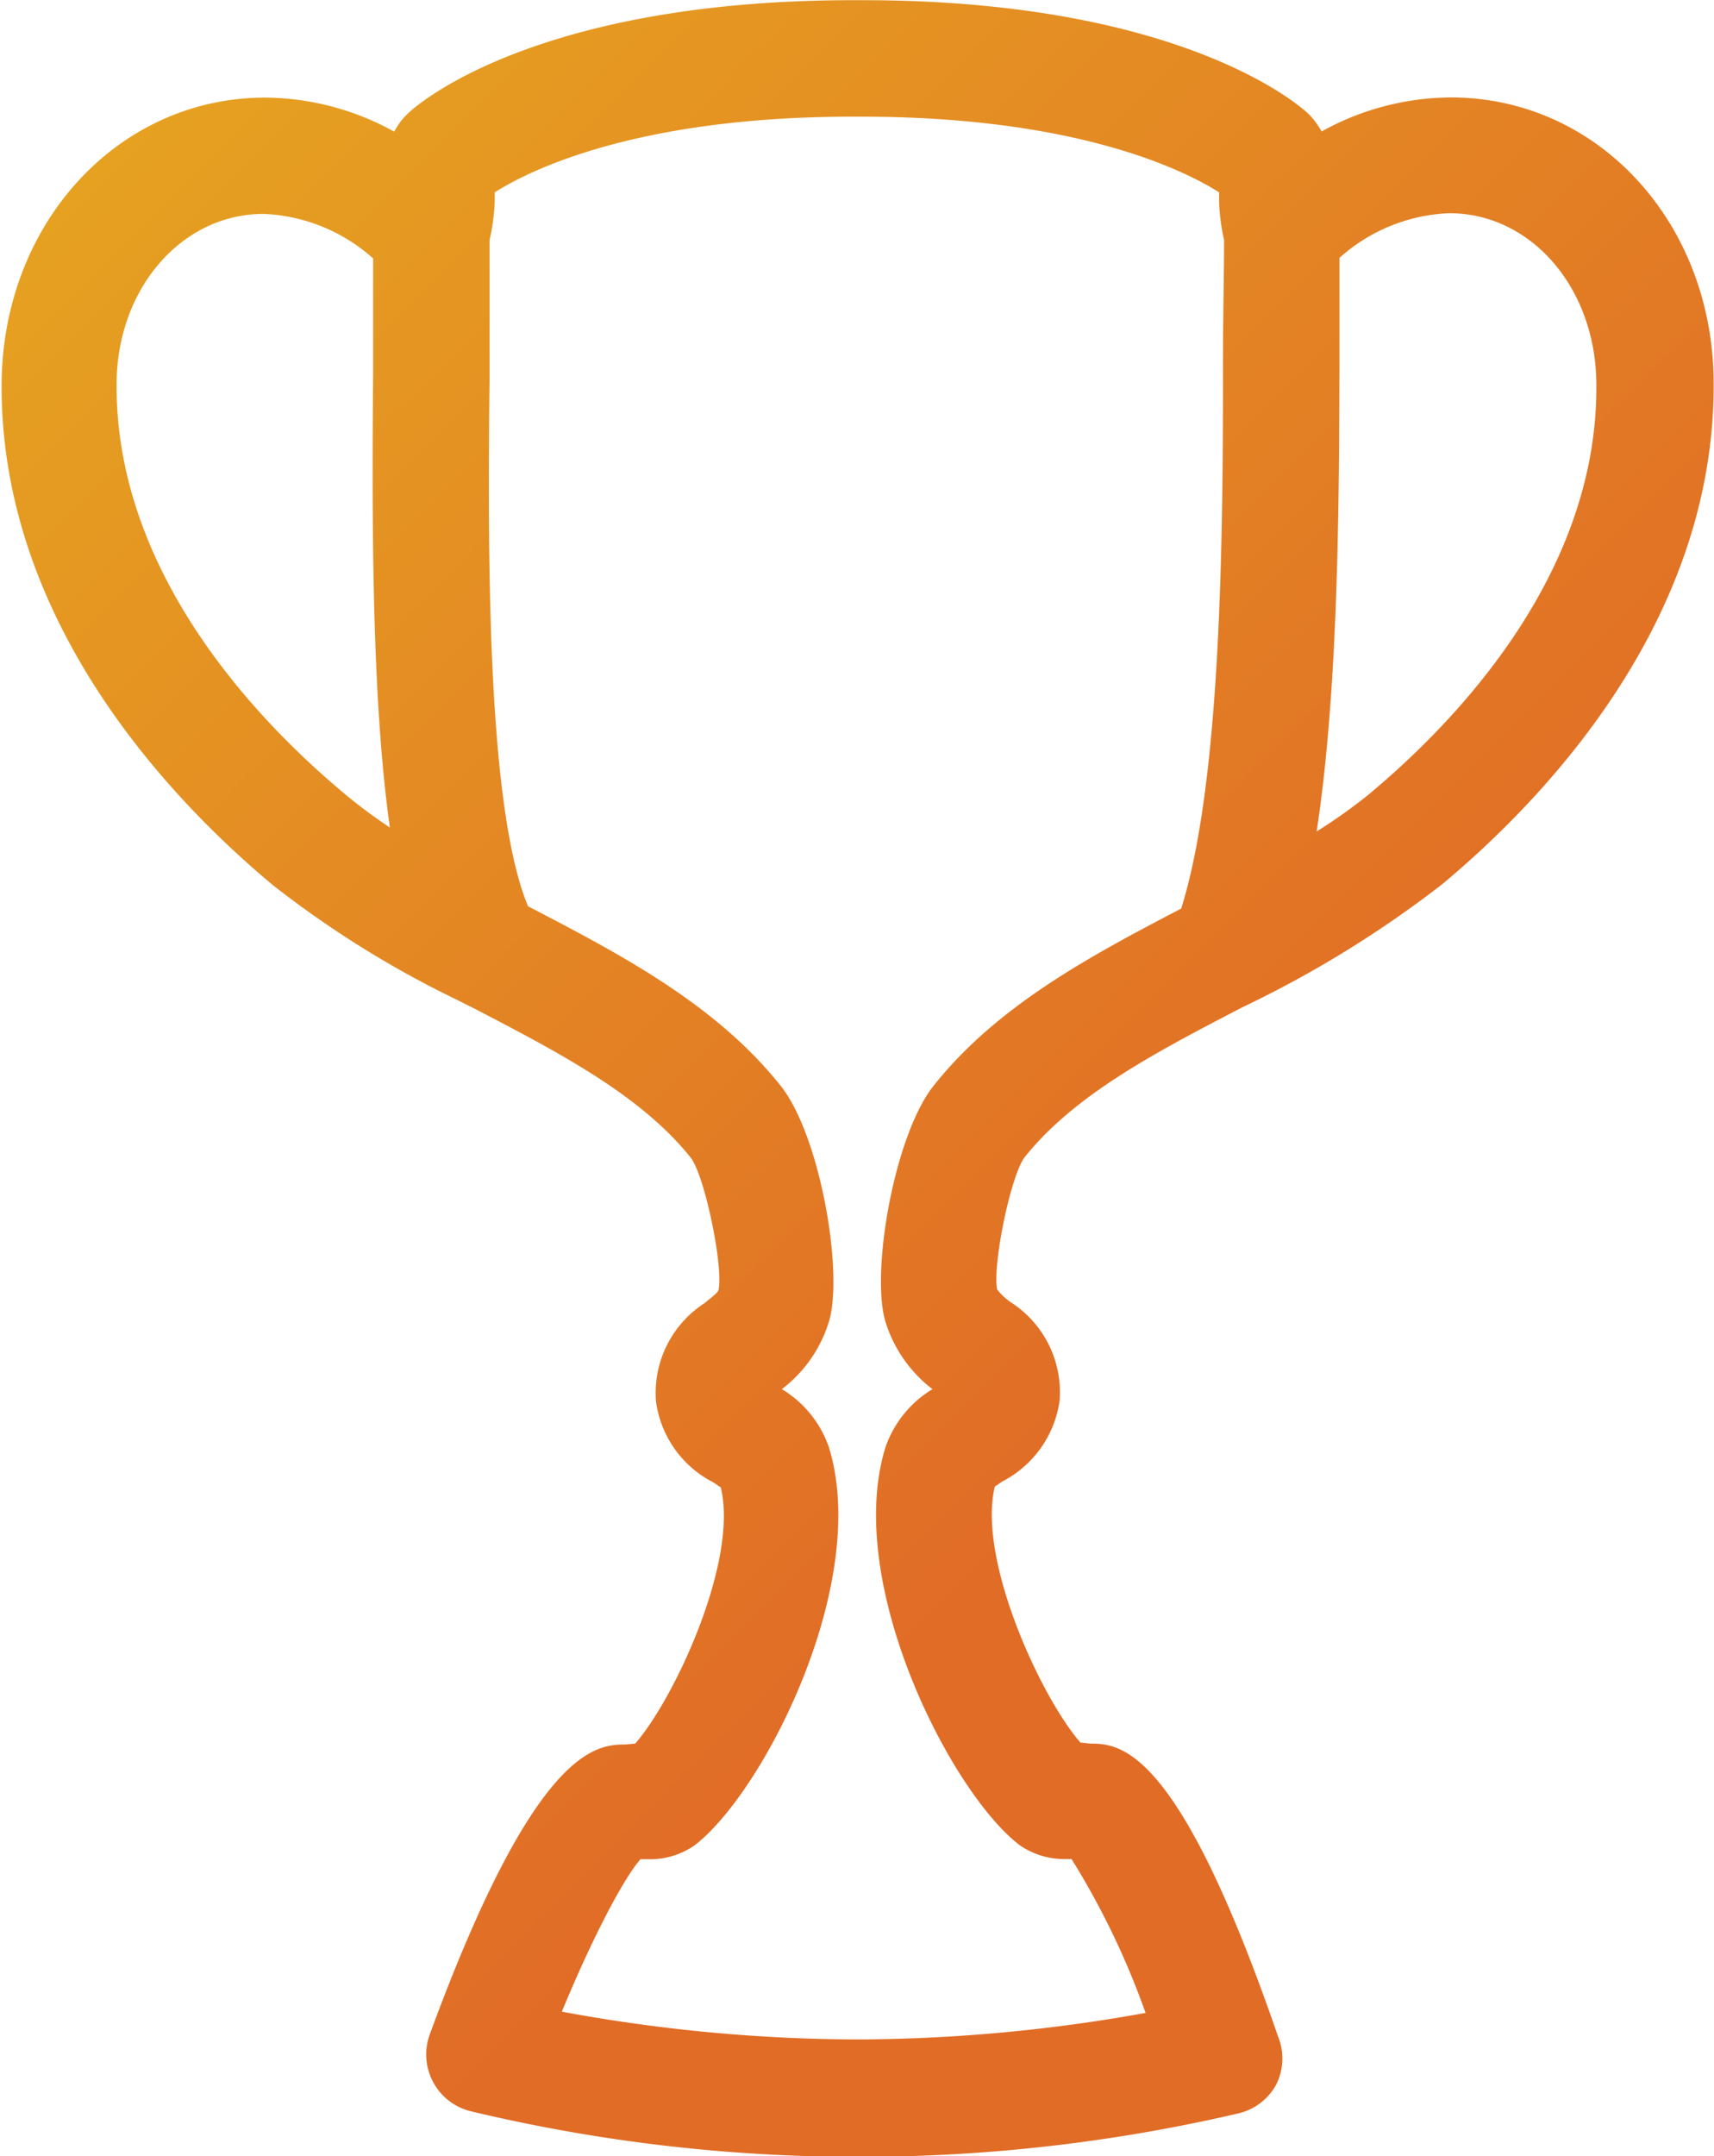 <svg xmlns="http://www.w3.org/2000/svg" viewBox="0 0 96.28 121.06"><defs><style>.a{fill:url(#a)}</style><linearGradient id="a" x1="-337.7" y1="264.24" x2="-228.96" y2="372.99" gradientUnits="userSpaceOnUse"><stop offset="0" stop-color="#e9c51d"/><stop offset="1" stop-color="#e16c26"/></linearGradient></defs><title>p12_s7</title><path class="a" d="M81.49 5.47a15.13 15.13 0 0 0-7.25 1.91 4.89 4.89 0 0 0-.47-.69 3.24 3.24 0 0 0-.34-.36c-.71-.65-7.49-6.32-25-6.32h-.48c-17.55 0-24.33 5.68-25 6.33a3.3 3.3 0 0 0-.34.35 4.76 4.76 0 0 0-.47.7 15.13 15.13 0 0 0-7.25-1.91C6.64 5.48.14 12.54.09 21.56.02 34.95 9.63 44.95 15.36 49.72A57 57 0 0 0 25.6 56.1l1 .5c4.85 2.52 9.42 4.9 12.22 8.42.78 1.07 1.8 6 1.55 7.36 0 .16-.33.4-.79.78a6 6 0 0 0-2.73 5.53 6 6 0 0 0 3.21 4.53l.43.29c1 4.15-2.62 11.88-4.81 14.38l-.54.05c-1.67 0-5.1.21-11 16.28a3.27 3.27 0 0 0 .18 2.65 3.27 3.27 0 0 0 2.08 1.65 93.28 93.28 0 0 0 21.84 2.57 93.51 93.51 0 0 0 21.37-2.45 3.27 3.27 0 0 0 2.08-1.61 3.27 3.27 0 0 0 .1-2.7C66.23 98.17 63 97.89 61.24 97.89l-.55-.06c-2.17-2.47-5.8-10.22-4.81-14.37l.43-.29a6.05 6.05 0 0 0 3.21-4.53 6 6 0 0 0-2.73-5.52 3.41 3.41 0 0 1-.78-.73c-.26-1.42.76-6.34 1.53-7.4 2.81-3.53 7.38-5.91 12.23-8.43a61.68 61.68 0 0 0 11.22-6.9c5.73-4.77 15.34-14.77 15.27-28.16-.02-8.97-6.47-16.03-14.77-16.03zM6.55 21.58c0-5.36 3.65-9.57 8.25-9.57a9.81 9.81 0 0 1 6.16 2.5v6.5c-.09 9.85 0 18.78.94 25.45a29.66 29.66 0 0 1-2.43-1.8C14.62 40.64 6.49 32.28 6.55 21.58zm45.89 39.38c-2.18 2.74-3.51 10.29-2.73 13.15a7.56 7.56 0 0 0 2.67 3.88 6.16 6.16 0 0 0-2.64 3.26c-2.35 7.58 3.64 19.35 7.52 22.33a4.4 4.4 0 0 0 2.68.79h.25a44.41 44.41 0 0 1 4.16 8.64 92.45 92.45 0 0 1-16.21 1.49 92.17 92.17 0 0 1-16.58-1.56c1.65-4 3.43-7.44 4.42-8.56h.38a4.38 4.38 0 0 0 2.66-.78c3.9-3 9.89-14.77 7.54-22.35a6.14 6.14 0 0 0-2.64-3.26 7.54 7.54 0 0 0 2.67-3.88c.78-2.86-.55-10.4-2.73-13.14-3.64-4.58-9-7.39-14.2-10.09-2.38-5.7-2.25-20.66-2.16-29.79v-7.61a11.64 11.64 0 0 0 .29-2.15v-.53c1.79-1.14 7.79-4.25 20.1-4.25h.48c12.37 0 18.37 3.14 20.11 4.25v.54a11.76 11.76 0 0 0 .28 2.14c0 1.84-.06 4.12-.06 6.75 0 9.47-.06 23.53-2.35 30.78-5.08 2.65-10.33 5.44-13.91 9.95zm24.35-16.28a30.26 30.26 0 0 1-2.83 2c1.23-8.08 1.26-18.38 1.28-26.49v-5.71a9.8 9.8 0 0 1 6.17-2.51c4.6 0 8.23 4.2 8.26 9.57.12 10.74-8 19.1-12.88 23.14z"/></svg>
